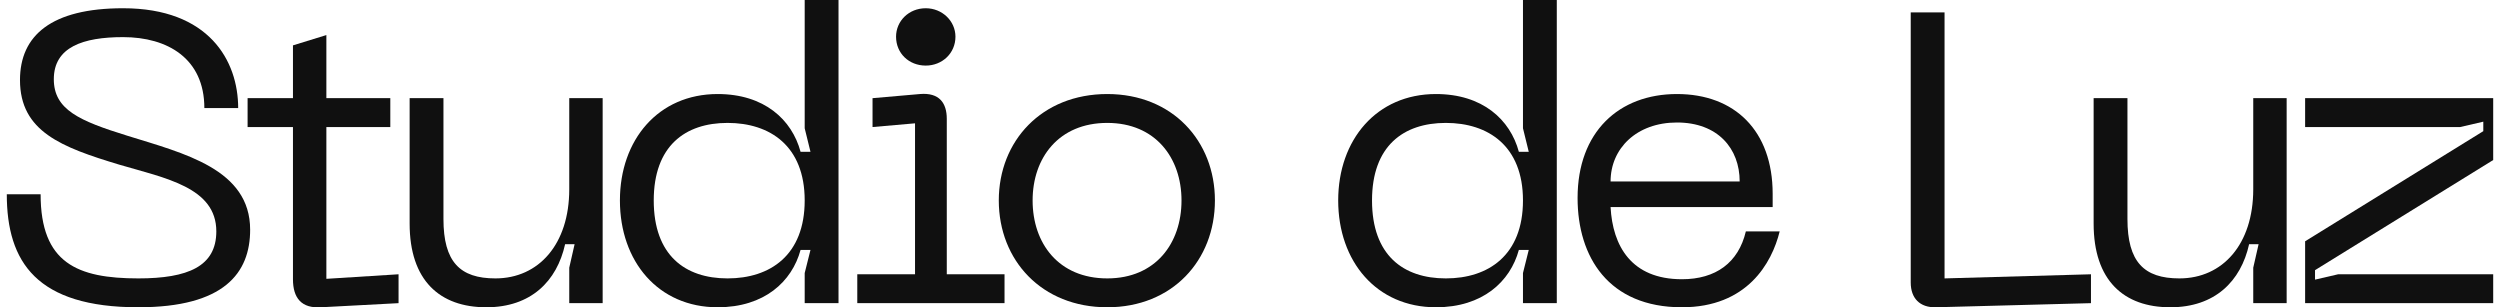 <svg width="244" height="30" viewBox="0 0 244 30" fill="none" xmlns="http://www.w3.org/2000/svg">
<path d="M24.414 22.422C24.414 16.505 17.973 14.975 12.418 13.244C7.748 11.795 5.252 10.708 5.252 7.729C5.252 4.589 8.11 3.623 12.015 3.623C16.363 3.623 19.945 5.716 19.945 10.547H23.246C23.246 5.918 20.388 0.805 12.015 0.805C5.011 0.805 1.951 3.462 1.951 7.81C1.951 12.841 6.017 14.371 11.613 16.062C16.121 17.39 21.113 18.276 21.113 22.583C21.113 26.005 18.335 27.172 13.505 27.172C7.547 27.172 3.964 25.683 3.964 18.96H0.663C0.663 25.602 3.602 29.99 13.505 29.99C21.878 29.99 24.414 26.649 24.414 22.422Z" fill="#101010"/>
<path d="M31.854 27.213V12.399H38.094V9.581H31.854V3.422L28.593 4.428V9.581H24.165V12.399H28.593V27.253C28.593 29.105 29.439 30.111 31.331 29.99L38.899 29.588V26.77L31.854 27.213Z" fill="#101010"/>
<path d="M48.353 27.172C44.891 27.172 43.281 25.562 43.281 21.376V9.581H39.98V21.818C39.98 27.374 42.918 29.99 47.467 29.99C51.815 29.99 54.351 27.454 55.156 23.831H56.082L55.559 26.126V29.588H58.819V9.581H55.559V18.477C55.559 23.831 52.58 27.172 48.353 27.172Z" fill="#101010"/>
<path d="M81.839 29.588V0H78.538V12.519L79.102 14.814H78.135C77.29 11.674 74.593 9.178 70.044 9.178C64.247 9.178 60.504 13.647 60.504 19.564C60.504 25.522 64.247 29.99 70.044 29.99C74.593 29.99 77.29 27.494 78.135 24.395H79.102L78.538 26.649V29.588H81.839ZM78.538 19.564C78.538 24.918 75.157 27.172 71.01 27.172C66.864 27.172 63.805 24.918 63.805 19.564C63.805 14.25 66.864 11.996 71.01 11.996C75.157 11.996 78.538 14.25 78.538 19.564Z" fill="#101010"/>
<path d="M90.353 6.401C91.963 6.401 93.252 5.193 93.252 3.583C93.252 2.053 91.963 0.805 90.353 0.805C88.703 0.805 87.455 2.053 87.455 3.583C87.455 5.193 88.703 6.401 90.353 6.401ZM83.671 29.588H98.042V26.77H92.406V11.594C92.406 10.064 91.682 9.017 89.79 9.178L85.16 9.581V12.399L89.307 12.036V26.77H83.671V29.588Z" fill="#101010"/>
<path d="M97.482 19.564C97.482 25.401 101.669 29.99 108.069 29.99C114.429 29.99 118.576 25.401 118.576 19.564C118.576 13.767 114.429 9.178 108.069 9.178C101.669 9.178 97.482 13.767 97.482 19.564ZM100.783 19.564C100.783 15.418 103.319 11.996 108.069 11.996C112.779 11.996 115.315 15.418 115.315 19.564C115.315 23.751 112.779 27.172 108.069 27.172C103.319 27.172 100.783 23.751 100.783 19.564Z" fill="#101010"/>
<path d="M151.943 29.588V0H148.642V12.519L149.206 14.814H148.24C147.394 11.674 144.697 9.178 140.148 9.178C134.351 9.178 130.608 13.647 130.608 19.564C130.608 25.522 134.351 29.99 140.148 29.99C144.697 29.99 147.394 27.494 148.24 24.395H149.206L148.642 26.649V29.588H151.943ZM148.642 19.564C148.642 24.918 145.261 27.172 141.114 27.172C136.968 27.172 133.909 24.918 133.909 19.564C133.909 14.25 136.968 11.996 141.114 11.996C145.261 11.996 148.642 14.25 148.642 19.564Z" fill="#101010"/>
<path d="M153.972 19.323C153.972 25.079 156.991 29.99 164.156 29.99C170.517 29.99 172.932 25.683 173.697 22.583H170.396C169.671 25.643 167.457 27.253 164.156 27.253C159.205 27.253 157.393 23.992 157.192 20.208H173.012V18.92C173.012 12.761 169.309 9.178 163.673 9.178C157.997 9.178 153.972 12.882 153.972 19.323ZM157.192 17.712C157.192 14.492 159.728 11.956 163.673 11.956C167.658 11.956 169.792 14.492 169.792 17.712H157.192Z" fill="#101010"/>
<path d="M188.943 29.99L204.079 29.588V26.77L189.788 27.172V1.208H186.487V27.575C186.487 29.105 187.373 30.03 188.943 29.99Z" fill="#101010"/>
<path d="M212.711 27.172C209.249 27.172 207.639 25.562 207.639 21.376V9.581H204.338V21.818C204.338 27.374 207.277 29.99 211.825 29.99C216.173 29.99 218.709 27.454 219.514 23.831H220.44L219.917 26.126V29.588H223.177V9.581H219.917V18.477C219.917 23.831 216.938 27.172 212.711 27.172Z" fill="#101010"/>
<path d="M224.98 29.588H243.336V26.77H228.2L225.946 27.293V26.367L243.336 15.619V9.581H224.98V12.399H240.116L242.37 11.875V12.801L224.98 23.549V29.588Z" fill="#101010"/>
</svg>
